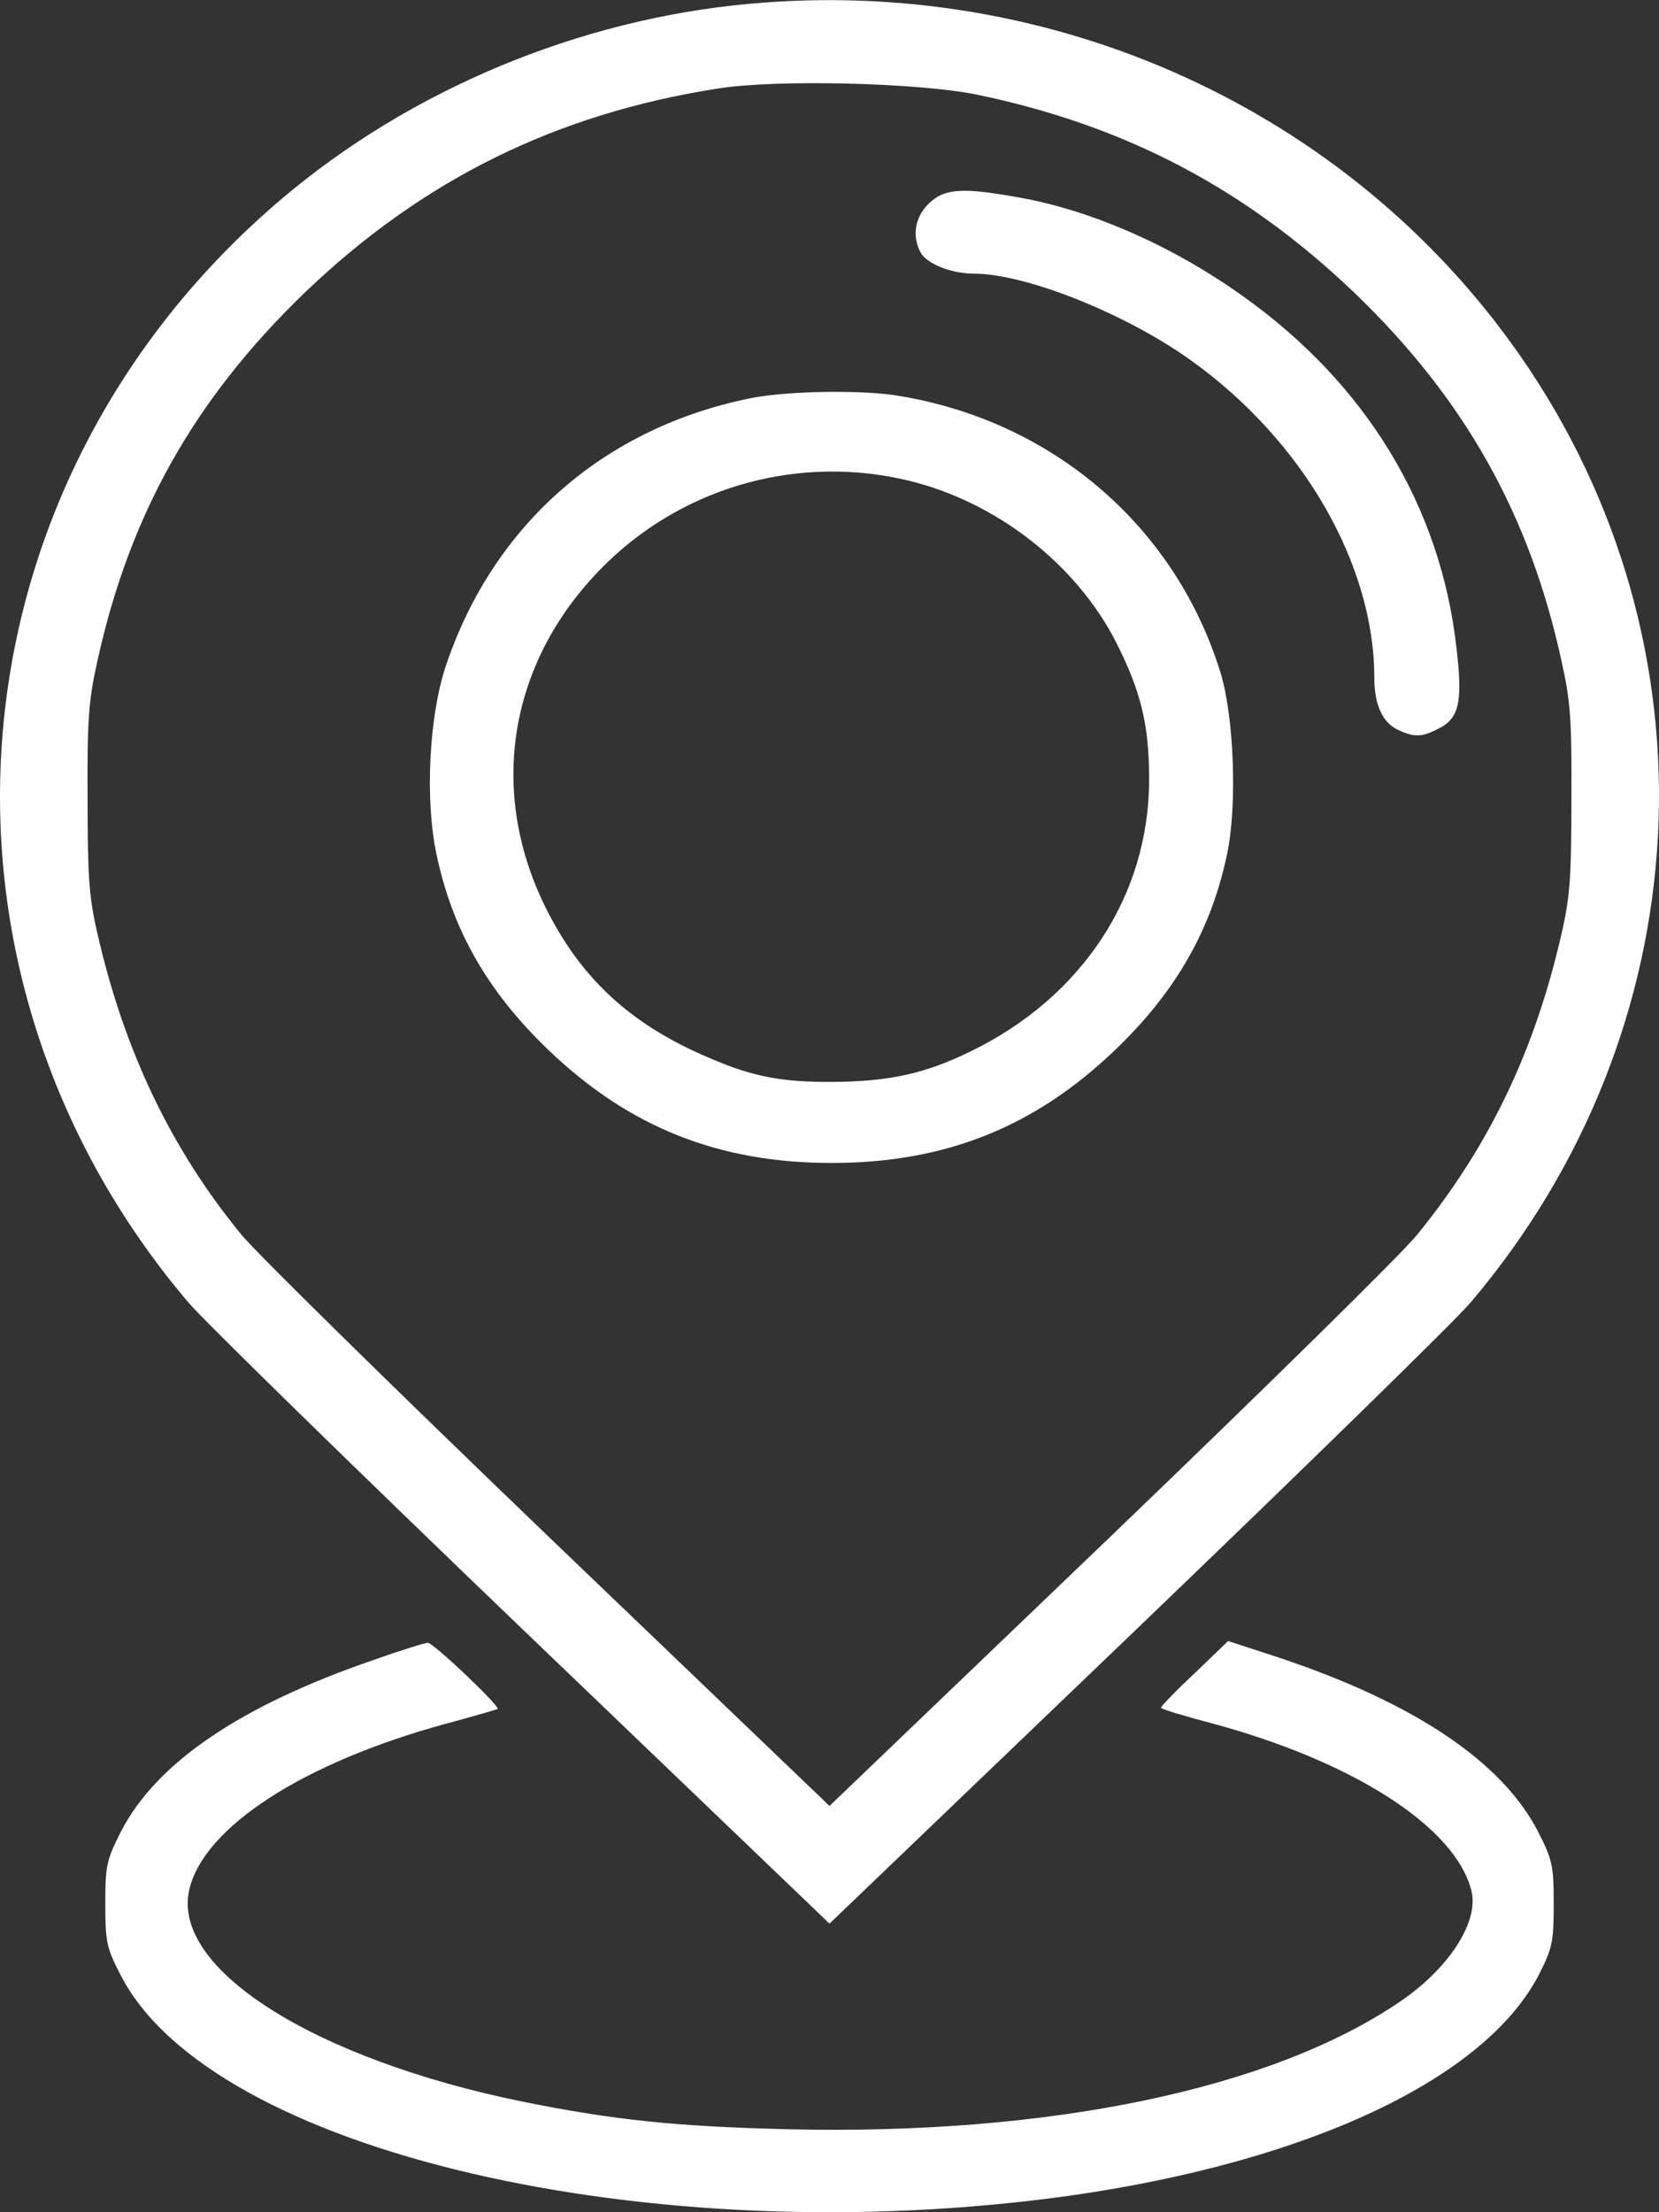 <svg width="15" height="20" viewBox="0 0 15 20" fill="none" xmlns="http://www.w3.org/2000/svg">
<rect x="0" y="0" width="15" height="20" fill="#333333" stroke="none"/>
<path d="M6.769 0.035C5.23 0.176 3.711 0.811 2.549 1.796C-0.489 4.37 -0.862 8.752 1.703 11.775C1.839 11.936 3.202 13.268 4.725 14.73L7.5 17.391L10.275 14.73C11.798 13.268 13.161 11.936 13.297 11.775C15.39 9.308 15.571 5.84 13.744 3.215C12.2 0.996 9.528 -0.222 6.769 0.035ZM8.826 0.854C10.177 1.134 11.26 1.705 12.246 2.647C13.239 3.601 13.83 4.649 14.118 5.974C14.2 6.336 14.212 6.513 14.208 7.223C14.208 7.924 14.196 8.11 14.118 8.445C13.876 9.505 13.461 10.368 12.812 11.164C12.673 11.337 11.416 12.571 10.029 13.903L7.5 16.327L4.971 13.903C3.584 12.571 2.327 11.337 2.184 11.164C1.547 10.387 1.125 9.505 0.882 8.445C0.804 8.11 0.792 7.924 0.792 7.223C0.788 6.51 0.8 6.336 0.882 5.97C1.174 4.645 1.761 3.605 2.754 2.647C3.822 1.623 5.029 1.028 6.498 0.799C7.036 0.716 8.292 0.748 8.826 0.854Z" fill="white"/>
<path d="M8.399 1.839C8.272 1.961 8.243 2.135 8.325 2.285C8.383 2.387 8.604 2.474 8.806 2.474C9.274 2.474 10.181 2.836 10.768 3.258C11.778 3.979 12.426 5.102 12.426 6.127C12.426 6.379 12.504 6.541 12.652 6.604C12.792 6.667 12.857 6.663 12.997 6.592C13.194 6.498 13.227 6.352 13.169 5.859C13.026 4.578 12.352 3.471 11.24 2.679C10.612 2.229 9.881 1.906 9.228 1.788C8.707 1.693 8.543 1.701 8.399 1.839Z" fill="white"/>
<path d="M6.802 3.597C5.464 3.861 4.458 4.744 4.031 6.021C3.879 6.474 3.842 7.223 3.945 7.716C4.088 8.405 4.409 8.965 4.955 9.489C5.685 10.191 6.498 10.514 7.52 10.514C8.543 10.514 9.356 10.191 10.086 9.489C10.632 8.965 10.953 8.405 11.096 7.716C11.187 7.278 11.158 6.482 11.035 6.08C10.628 4.764 9.528 3.814 8.14 3.581C7.812 3.522 7.13 3.534 6.802 3.597ZM8.218 4.346C9.011 4.539 9.729 5.099 10.09 5.804C10.316 6.25 10.39 6.553 10.39 7.046C10.39 8.098 9.782 9.02 8.768 9.509C8.366 9.706 8.038 9.777 7.541 9.781C7.036 9.785 6.777 9.729 6.33 9.528C5.69 9.241 5.263 8.847 4.955 8.248C4.392 7.156 4.598 5.946 5.497 5.079C6.219 4.385 7.245 4.11 8.218 4.346Z" fill="white"/>
<path d="M3.382 15.006C2.176 15.419 1.412 15.936 1.092 16.562C0.964 16.814 0.952 16.866 0.952 17.212C0.952 17.555 0.964 17.611 1.088 17.851C1.9 19.451 5.878 20.377 9.655 19.853C11.831 19.546 13.432 18.793 13.917 17.847C14.036 17.611 14.048 17.555 14.048 17.212C14.048 16.866 14.036 16.814 13.908 16.562C13.58 15.924 12.784 15.392 11.552 14.982L11.104 14.836L10.801 15.128C10.632 15.285 10.497 15.427 10.497 15.439C10.497 15.451 10.706 15.514 10.961 15.581C12.246 15.928 13.165 16.523 13.305 17.098C13.371 17.378 13.1 17.796 12.66 18.095C11.499 18.887 9.491 19.305 7.131 19.25C6.117 19.226 5.554 19.167 4.733 19.002C2.836 18.616 1.543 17.796 1.712 17.082C1.843 16.519 2.742 15.936 4.027 15.585C4.277 15.518 4.491 15.455 4.499 15.451C4.528 15.431 3.916 14.848 3.867 14.852C3.846 14.852 3.625 14.919 3.382 15.006Z" fill="white"/>
</svg>

